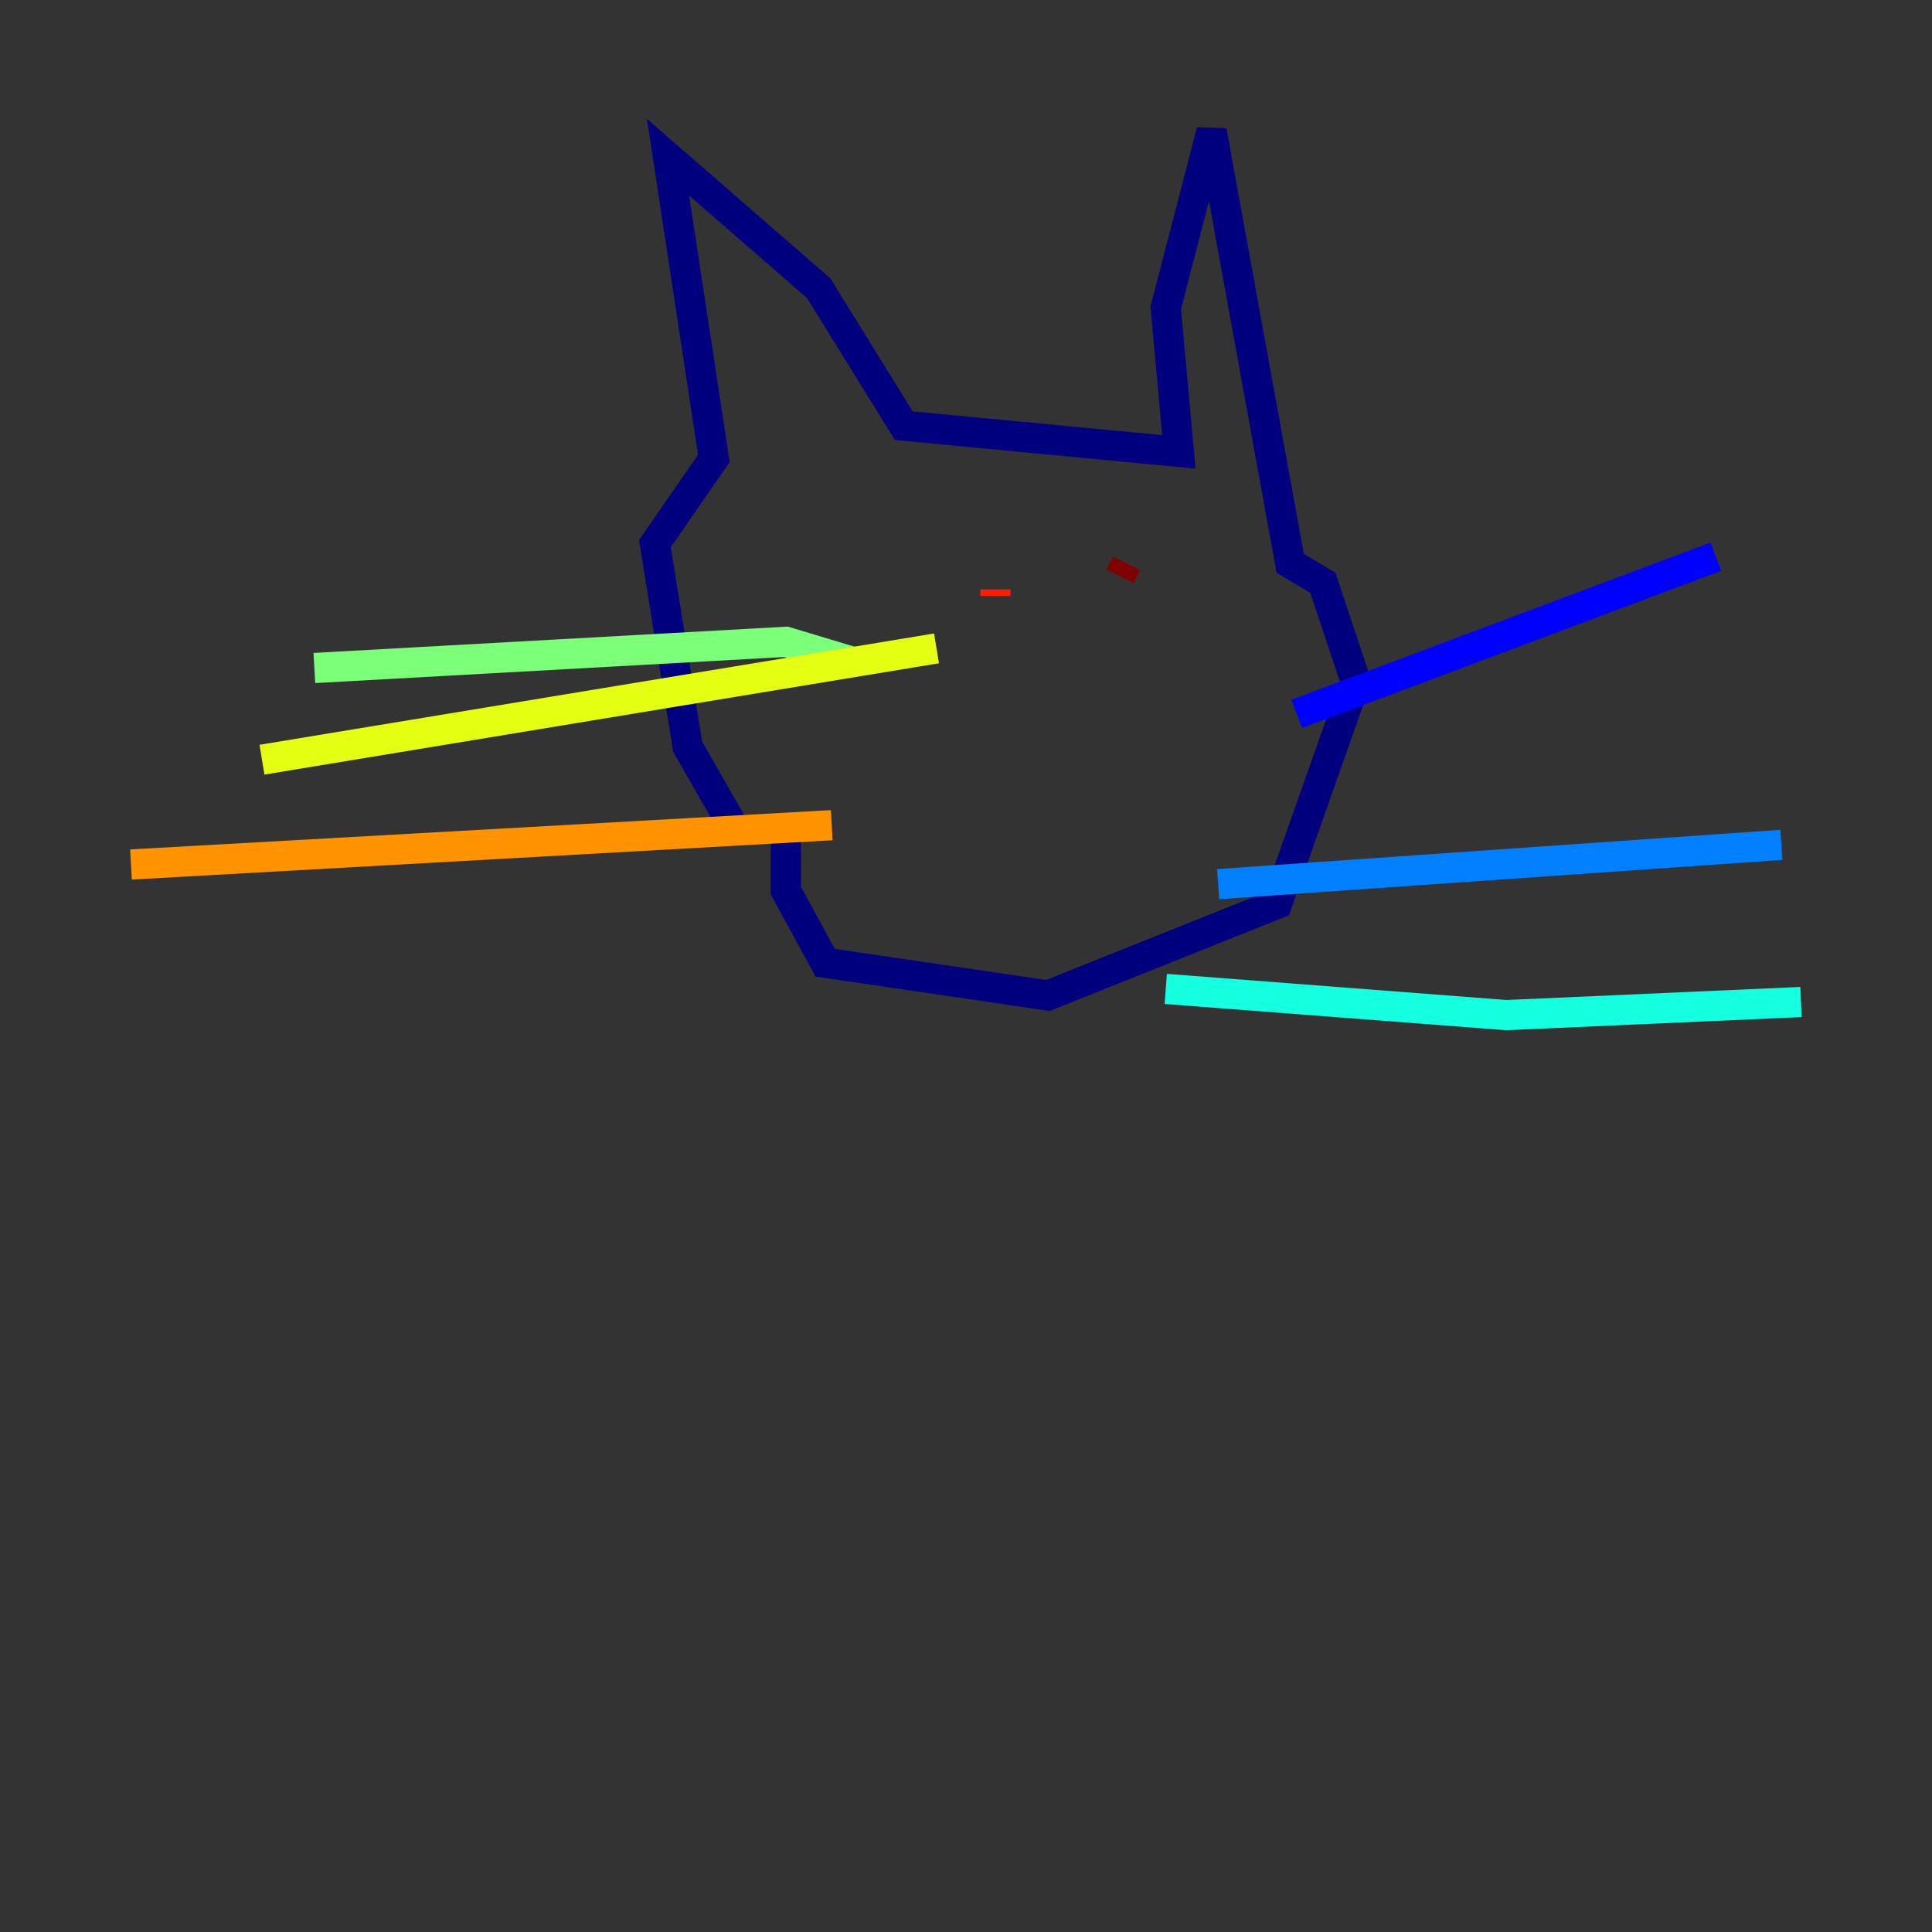 <?xml version="1.0" encoding="utf-8" ?>
<svg baseProfile="tiny" height="128" version="1.2" viewBox="0,0,128,128" width="128" xmlns="http://www.w3.org/2000/svg" xmlns:ev="http://www.w3.org/2001/xml-events" xmlns:xlink="http://www.w3.org/1999/xlink"><rect x="0" y="0" width="128" height="128" fill="#333333" stroke="none"/><defs /><polyline fill="none" points="49.031,55.539 45.559,49.464 43.39,36.014 47.295,30.373 44.258,10.414 54.237,19.091 59.878,28.203 78.102,29.939 77.234,20.393 80.271,8.678 85.478,37.315 87.647,38.617 89.817,45.125 84.61,59.878 69.424,65.953 54.671,63.783 52.068,59.01 52.068,54.671" stroke="#00007f" stroke-width="2" /><polyline fill="none" points="85.912,47.295 113.681,36.881" stroke="#0000ff" stroke-width="2" /><polyline fill="none" points="80.705,58.576 118.02,55.973" stroke="#0080ff" stroke-width="2" /><polyline fill="none" points="77.234,65.519 99.797,67.254 119.322,66.386" stroke="#15ffe1" stroke-width="2" /><polyline fill="none" points="56.407,43.824 52.068,42.522 20.827,44.258" stroke="#7cff79" stroke-width="2" /><polyline fill="none" points="62.047,42.956 17.356,50.332" stroke="#e4ff12" stroke-width="2" /><polyline fill="none" points="55.105,54.671 8.678,57.275" stroke="#ff9400" stroke-width="2" /><polyline fill="none" points="65.953,39.051 65.953,39.485" stroke="#ff1d00" stroke-width="2" /><polyline fill="none" points="74.63,37.315 74.197,38.183" stroke="#7f0000" stroke-width="2" /></svg>